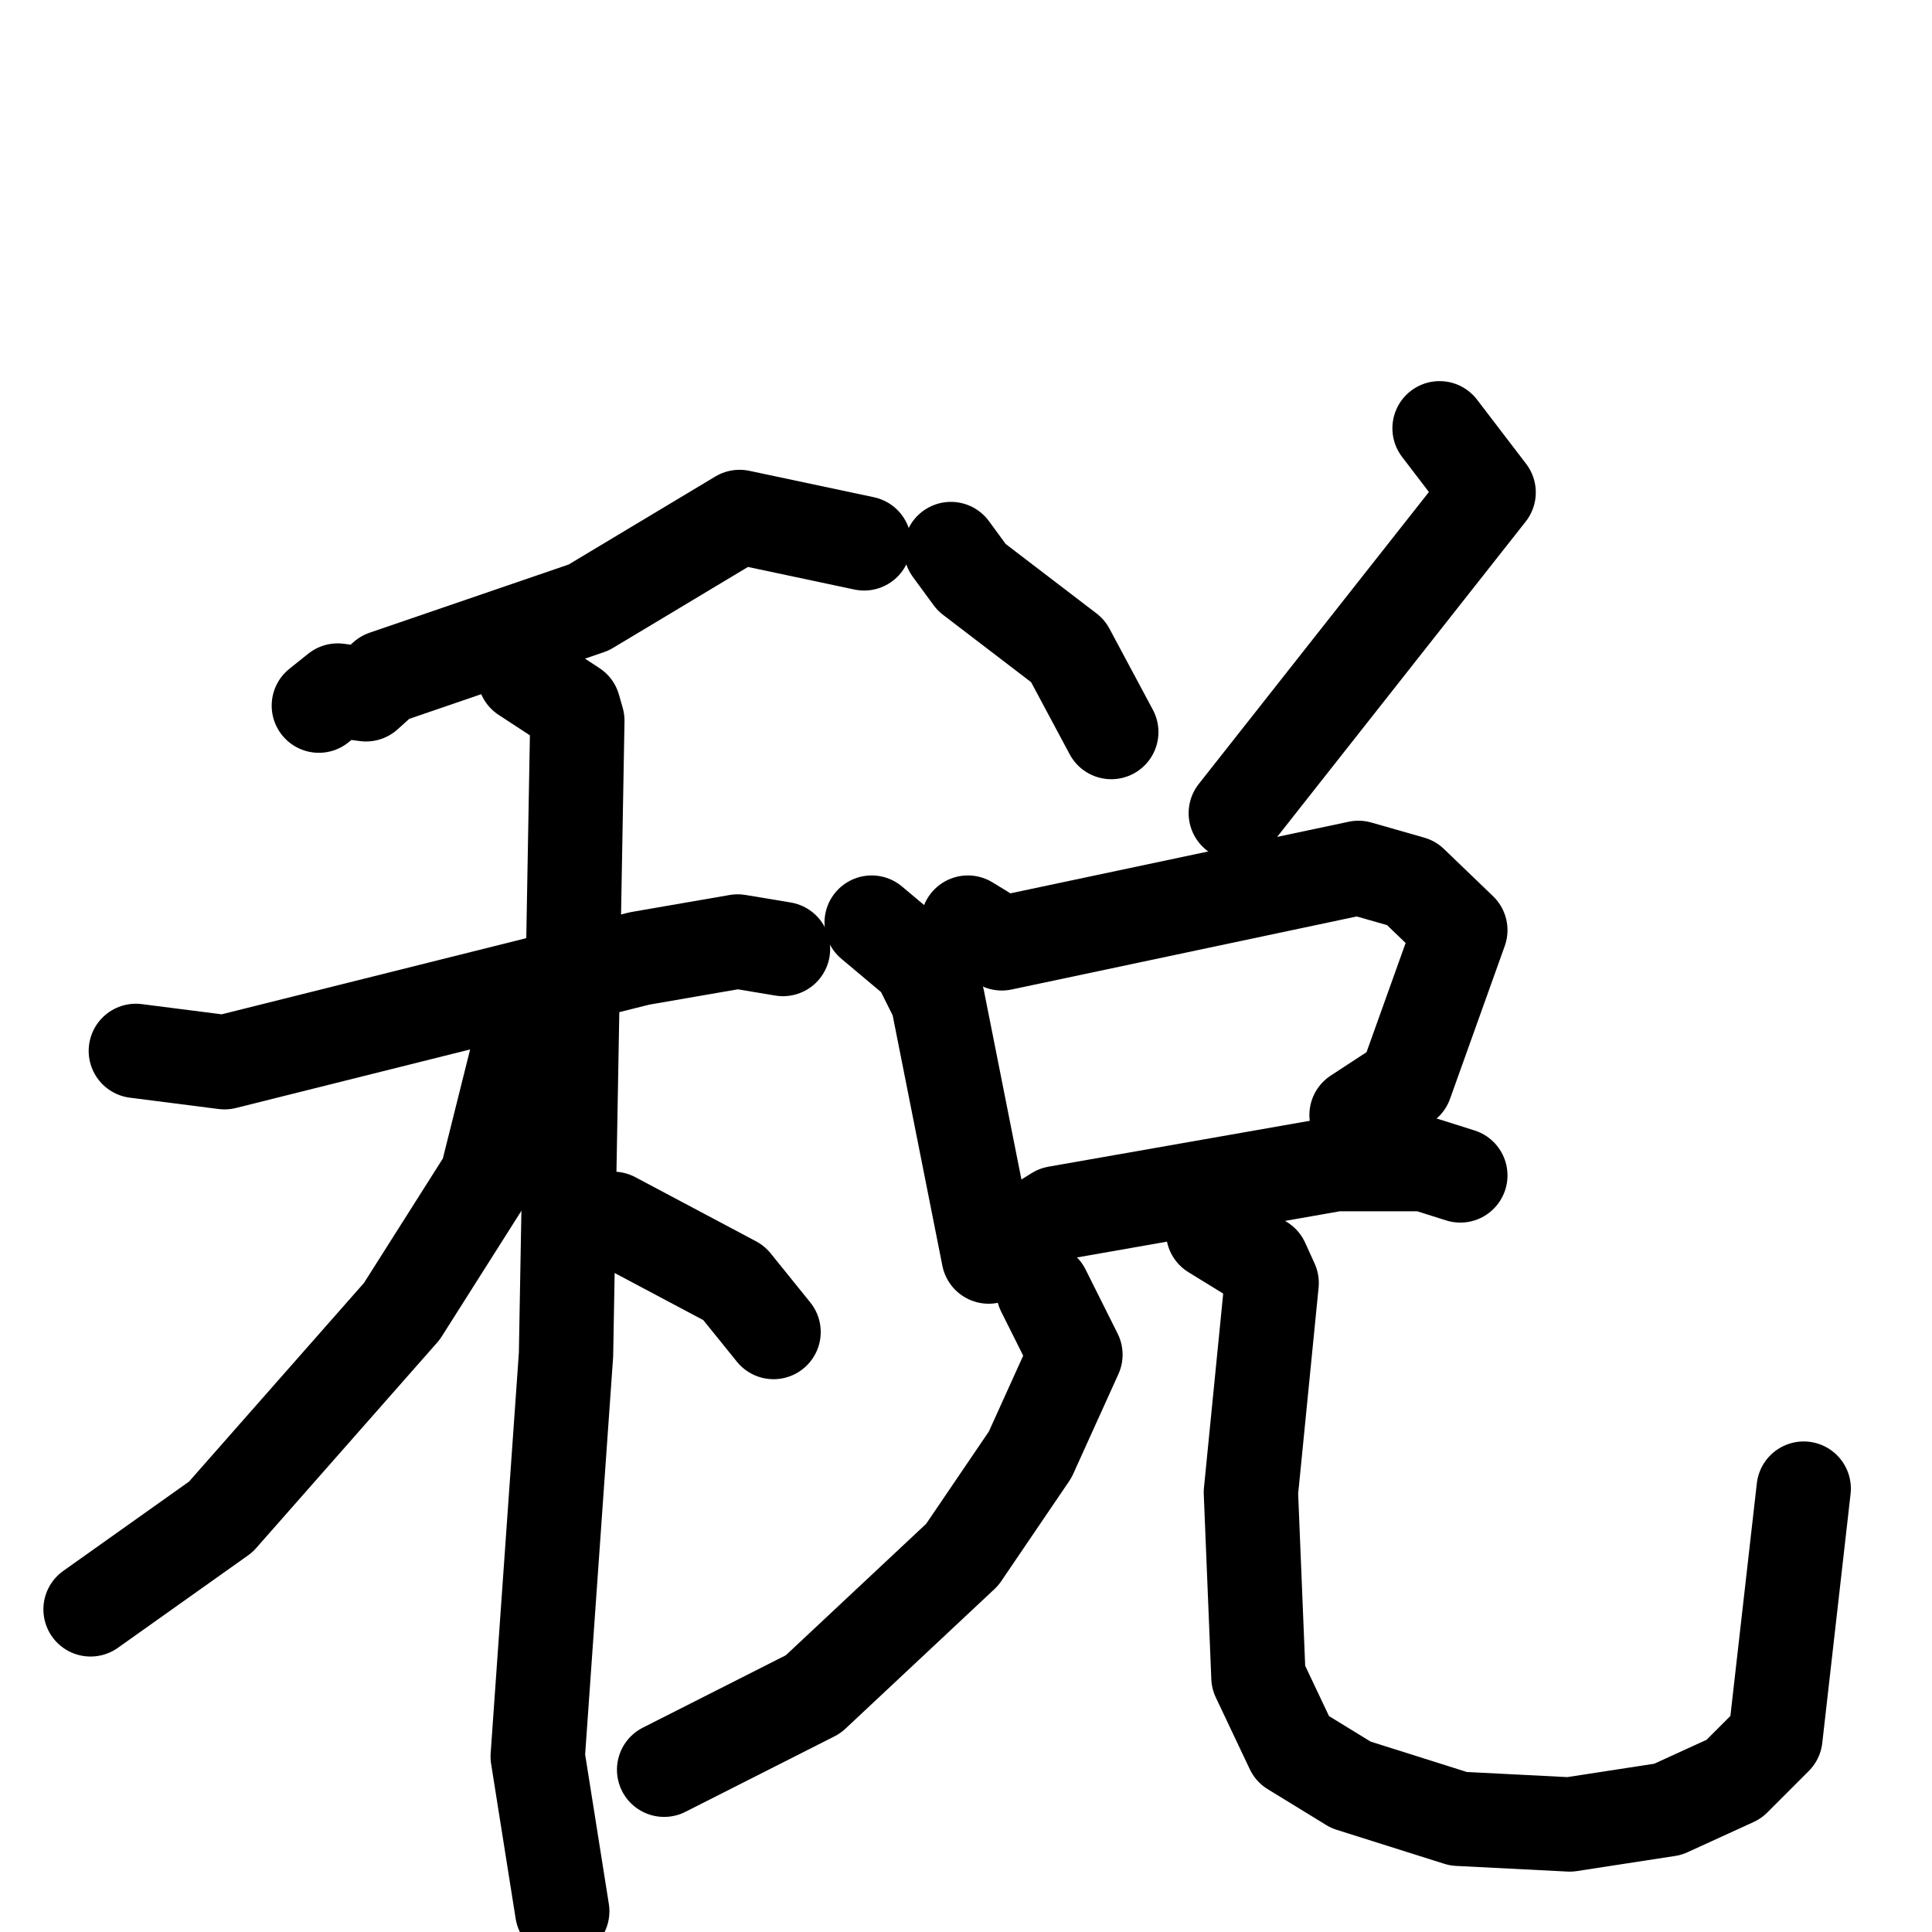 <svg xmlns="http://www.w3.org/2000/svg" viewBox="0 0 1024 1024">
  <g style="fill:none;stroke:#000000;stroke-width:50;stroke-linecap:round;stroke-linejoin:round;" transform="scale(1, 1) translate(0, 0)">
    <path d="M 458.0,288.0 L 392.0,274.0 L 312.0,322.0 L 204.0,359.0 L 194.0,368.0 L 179.0,366.0 L 169.0,374.0"/>
    <path d="M 72.0,557.0 L 119.0,563.0 L 339.0,508.0 L 391.0,499.0 L 415.0,503.0"/>
    <path d="M 278.0,358.0 L 304.0,375.0 L 306.0,382.0 L 300.0,718.0 L 285.0,931.0 L 298.0,1013.0"/>
    <path d="M 277.0,548.0 L 258.0,624.0 L 213.0,695.0 L 117.0,804.0 L 48.0,853.0"/>
    <path d="M 325.0,646.0 L 389.0,680.0 L 410.0,706.0"/>
    <path d="M 504.0,291.0 L 515.0,306.0 L 566.0,345.0 L 589.0,388.0"/>
    <path d="M 763.0,227.0 L 789.0,261.0 L 655.0,431.0"/>
    <path d="M 462.0,489.0 L 487.0,510.0 L 497.0,530.0 L 524.0,666.0"/>
    <path d="M 513.0,489.0 L 531.0,500.0 L 720.0,460.0 L 748.0,468.0 L 774.0,493.0 L 745.0,574.0 L 719.0,591.0"/>
    <path d="M 544.0,653.0 L 560.0,643.0 L 708.0,617.0 L 755.0,617.0 L 774.0,623.0"/>
    <path d="M 553.0,684.0 L 570.0,718.0 L 546.0,771.0 L 510.0,824.0 L 431.0,898.0 L 352.0,938.0"/>
    <path d="M 643.0,653.0 L 669.0,669.0 L 674.0,680.0 L 663.0,791.0 L 667.0,889.0 L 685.0,927.0 L 716.0,946.0 L 773.0,964.0 L 832.0,967.0 L 884.0,959.0 L 919.0,943.0 L 941.0,921.0 L 956.0,789.0"/>
  </g>
</svg>

